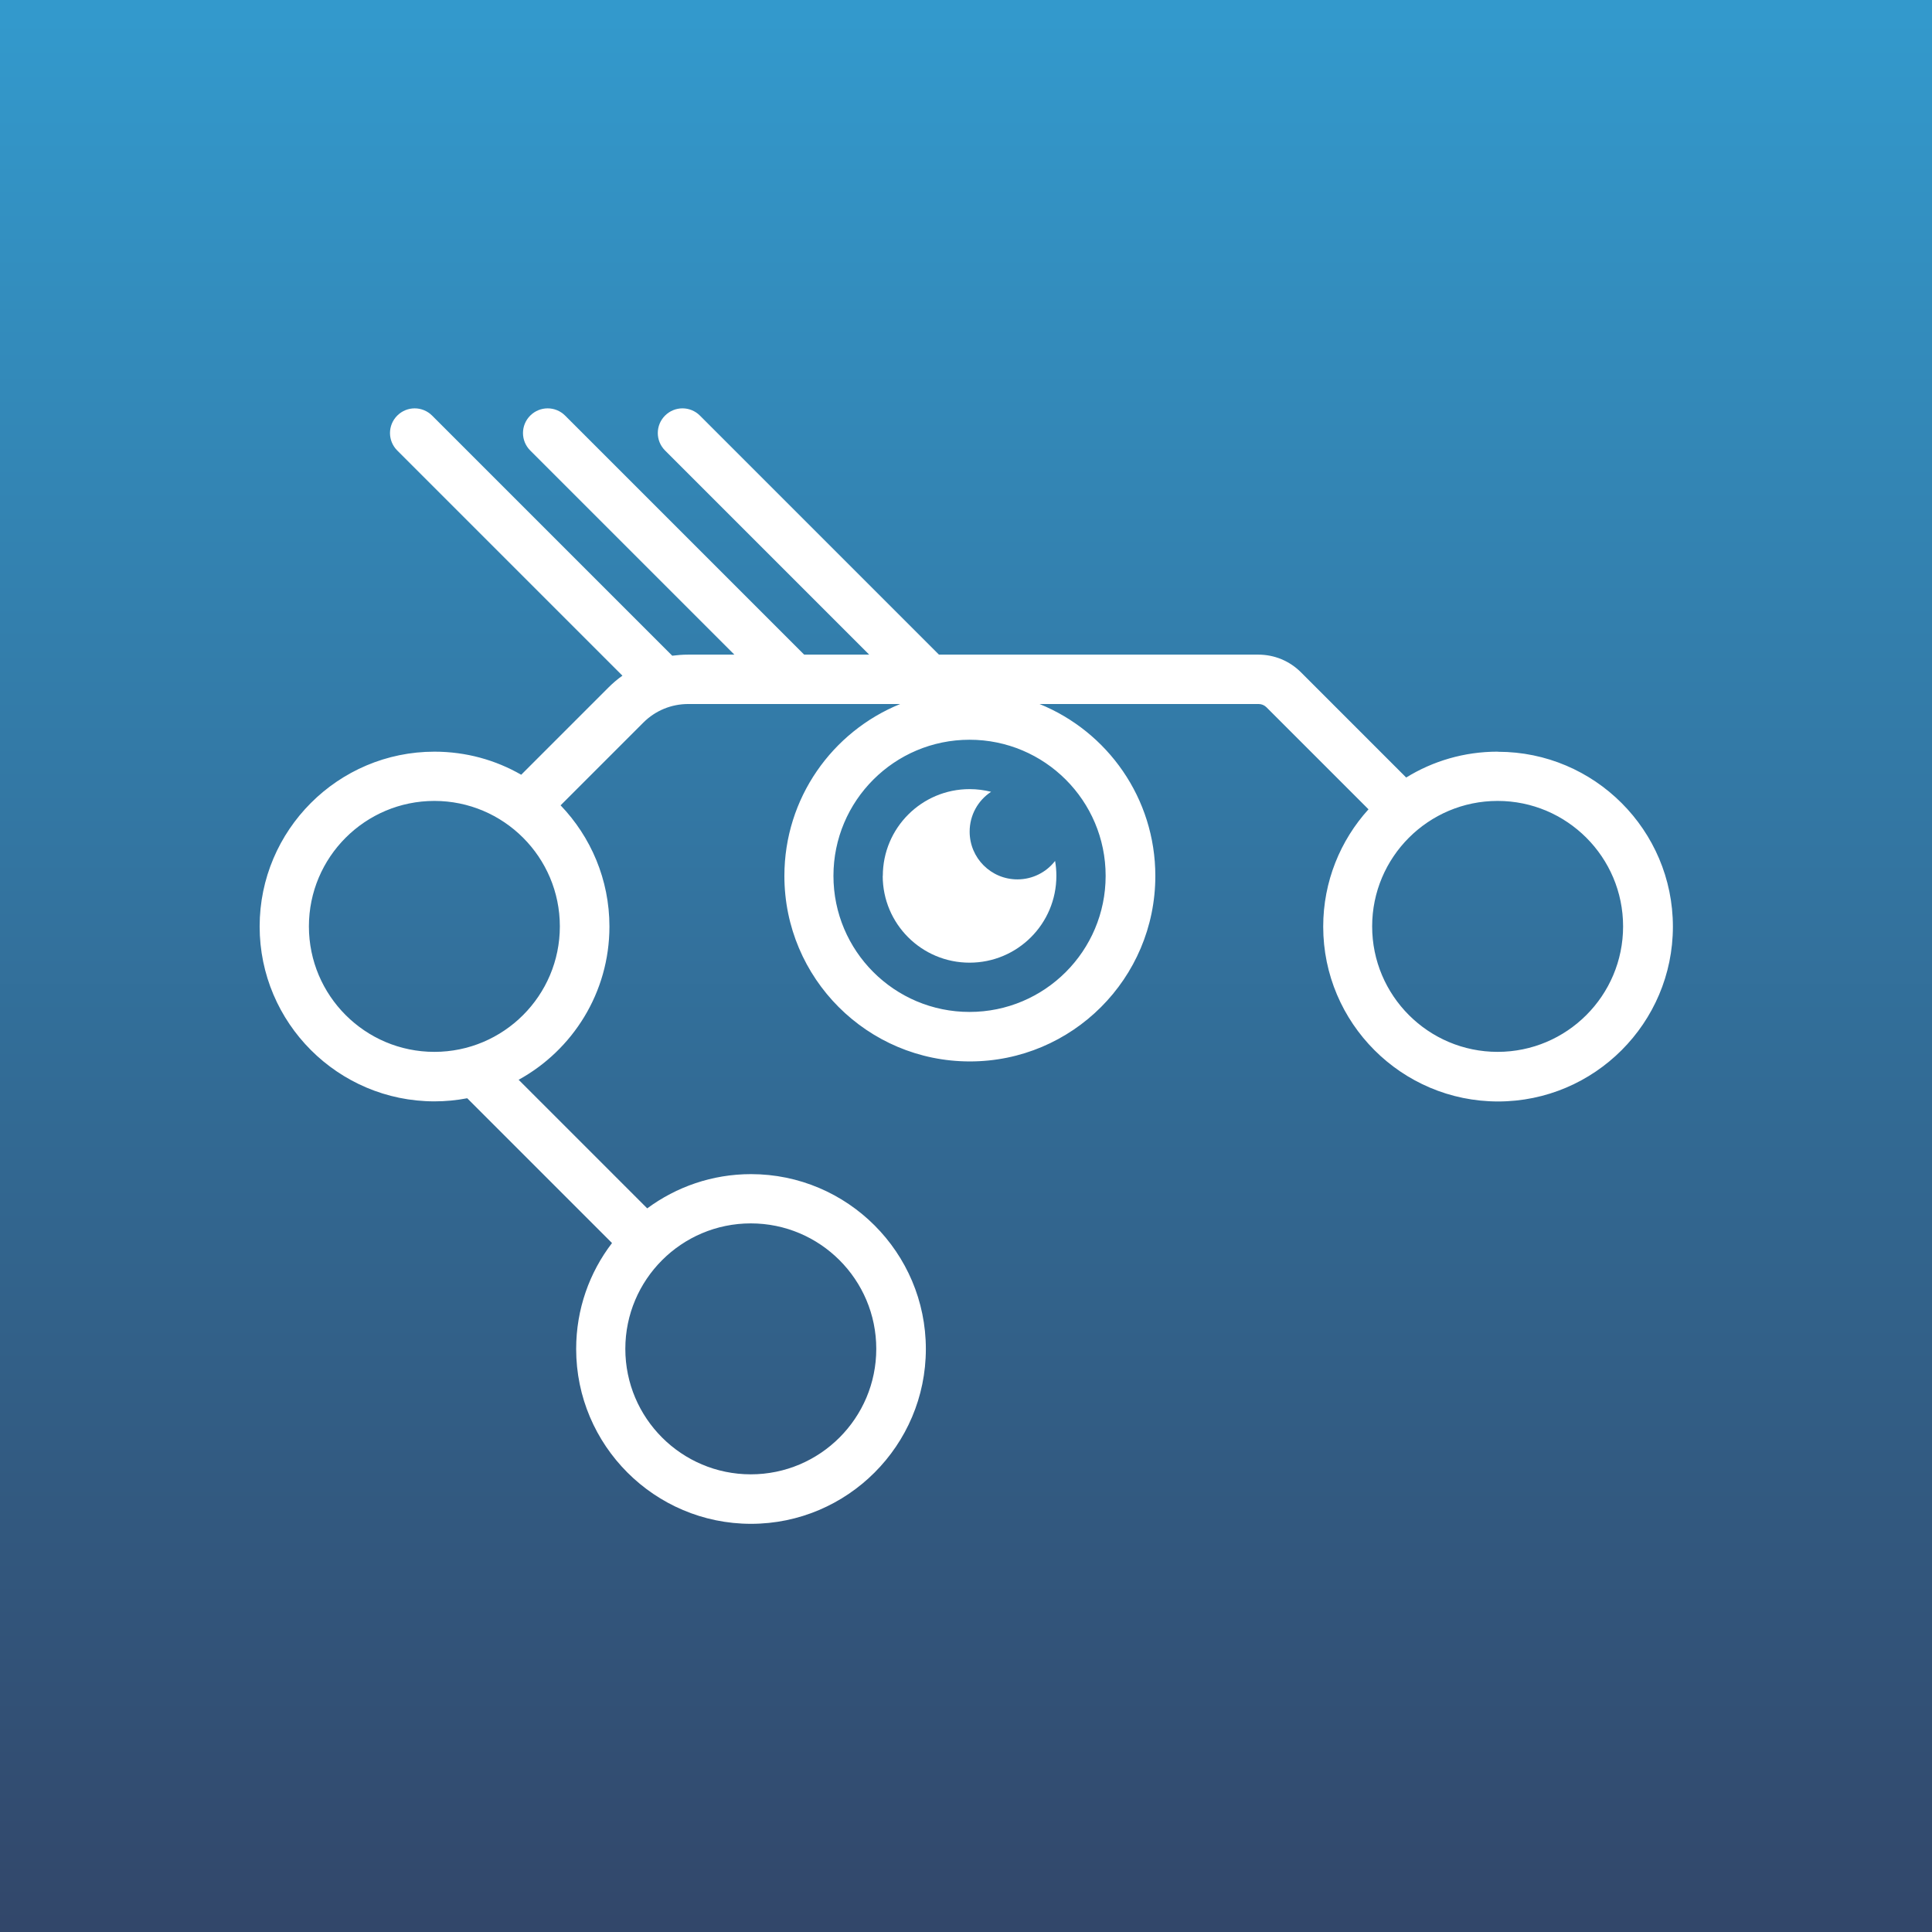 <?xml version="1.0" encoding="UTF-8"?>
<svg id="Layer_1" data-name="Layer 1" xmlns="http://www.w3.org/2000/svg" xmlns:xlink="http://www.w3.org/1999/xlink" viewBox="0 0 180 180">
  <rect x="0" y="0" width="180" height="180" fill="#333333" stroke="none"/>
  <defs>
    <style>
      .cls-1 {
        fill: #fff;
      }

      .cls-2 {
        fill: url(#New_Gradient_Swatch_1);
      }
    </style>
    <linearGradient id="New_Gradient_Swatch_1" data-name="New Gradient Swatch 1" x1="90" y1="1.67" x2="90" y2="181.67" gradientUnits="userSpaceOnUse">
      <stop offset="0" stop-color="#39c"/>
      <stop offset="1" stop-color="#324669"/>
    </linearGradient>
  </defs>
  <rect class="cls-2" width="180" height="180"/>
  <g>
    <path class="cls-1" d="M82.24,81.6c0,4.47,3.62,8.09,8.09,8.09s8.09-3.62,8.09-8.09c0-.48-.04-.94-.12-1.39-.81,1.05-2.09,1.72-3.51,1.72-2.46,0-4.45-1.99-4.45-4.45,0-1.55.79-2.92,2-3.71-.64-.16-1.31-.25-2-.25-4.47,0-8.09,3.62-8.09,8.09Z"/>
    <path class="cls-1" d="M139.53,70.03c-3.12,0-6.04.88-8.52,2.41l-9.8-9.8c-1.07-1.07-2.48-1.65-3.99-1.65h-29.74l-22.27-22.27c-.9-.9-2.35-.9-3.25,0-.9.9-.9,2.35,0,3.25l19.02,19.02h-6.06l-22.27-22.27c-.9-.9-2.35-.9-3.25,0-.9.9-.9,2.35,0,3.25l19.02,19.02h-4.32c-.5,0-.99.04-1.47.1l-22.37-22.37c-.9-.9-2.35-.9-3.25,0-.9.9-.9,2.35,0,3.25l20.98,20.98c-.47.33-.91.71-1.32,1.12l-8.11,8.11c-2.38-1.37-5.14-2.15-8.08-2.15-8.98,0-16.29,7.31-16.29,16.29s7.31,16.29,16.29,16.29c1.04,0,2.06-.1,3.05-.29l13.49,13.49c-2.1,2.74-3.34,6.16-3.34,9.87,0,8.98,7.31,16.29,16.29,16.29s16.29-7.31,16.29-16.29-7.31-16.29-16.29-16.29c-3.62,0-6.96,1.19-9.67,3.19l-11.98-11.98c5.04-2.77,8.46-8.13,8.46-14.28,0-4.38-1.74-8.36-4.55-11.29l7.71-7.71c1.12-1.12,2.61-1.73,4.19-1.73h19.74c-6.33,2.57-10.79,8.77-10.79,16.02,0,9.54,7.74,17.28,17.28,17.28s17.28-7.74,17.28-17.28c0-7.25-4.46-13.45-10.79-16.02h20.41c.28,0,.54.11.74.31l9.5,9.5c-2.62,2.89-4.22,6.73-4.22,10.93,0,8.98,7.31,16.29,16.29,16.29s16.29-7.31,16.29-16.29-7.31-16.29-16.29-16.29ZM81.64,125.67c0,6.45-5.24,11.69-11.69,11.69s-11.69-5.24-11.69-11.69,5.24-11.69,11.69-11.69,11.69,5.24,11.69,11.69ZM40.47,98c-6.45,0-11.69-5.24-11.69-11.69s5.24-11.69,11.69-11.69,11.69,5.24,11.69,11.69-5.24,11.69-11.69,11.69ZM103.01,81.6c0,7-5.68,12.68-12.68,12.68s-12.68-5.68-12.68-12.68,5.68-12.68,12.68-12.68,12.68,5.68,12.68,12.68ZM139.53,98c-6.45,0-11.69-5.24-11.69-11.69s5.24-11.69,11.69-11.69,11.69,5.24,11.69,11.69-5.24,11.69-11.69,11.69Z"/>
  </g>
</svg>